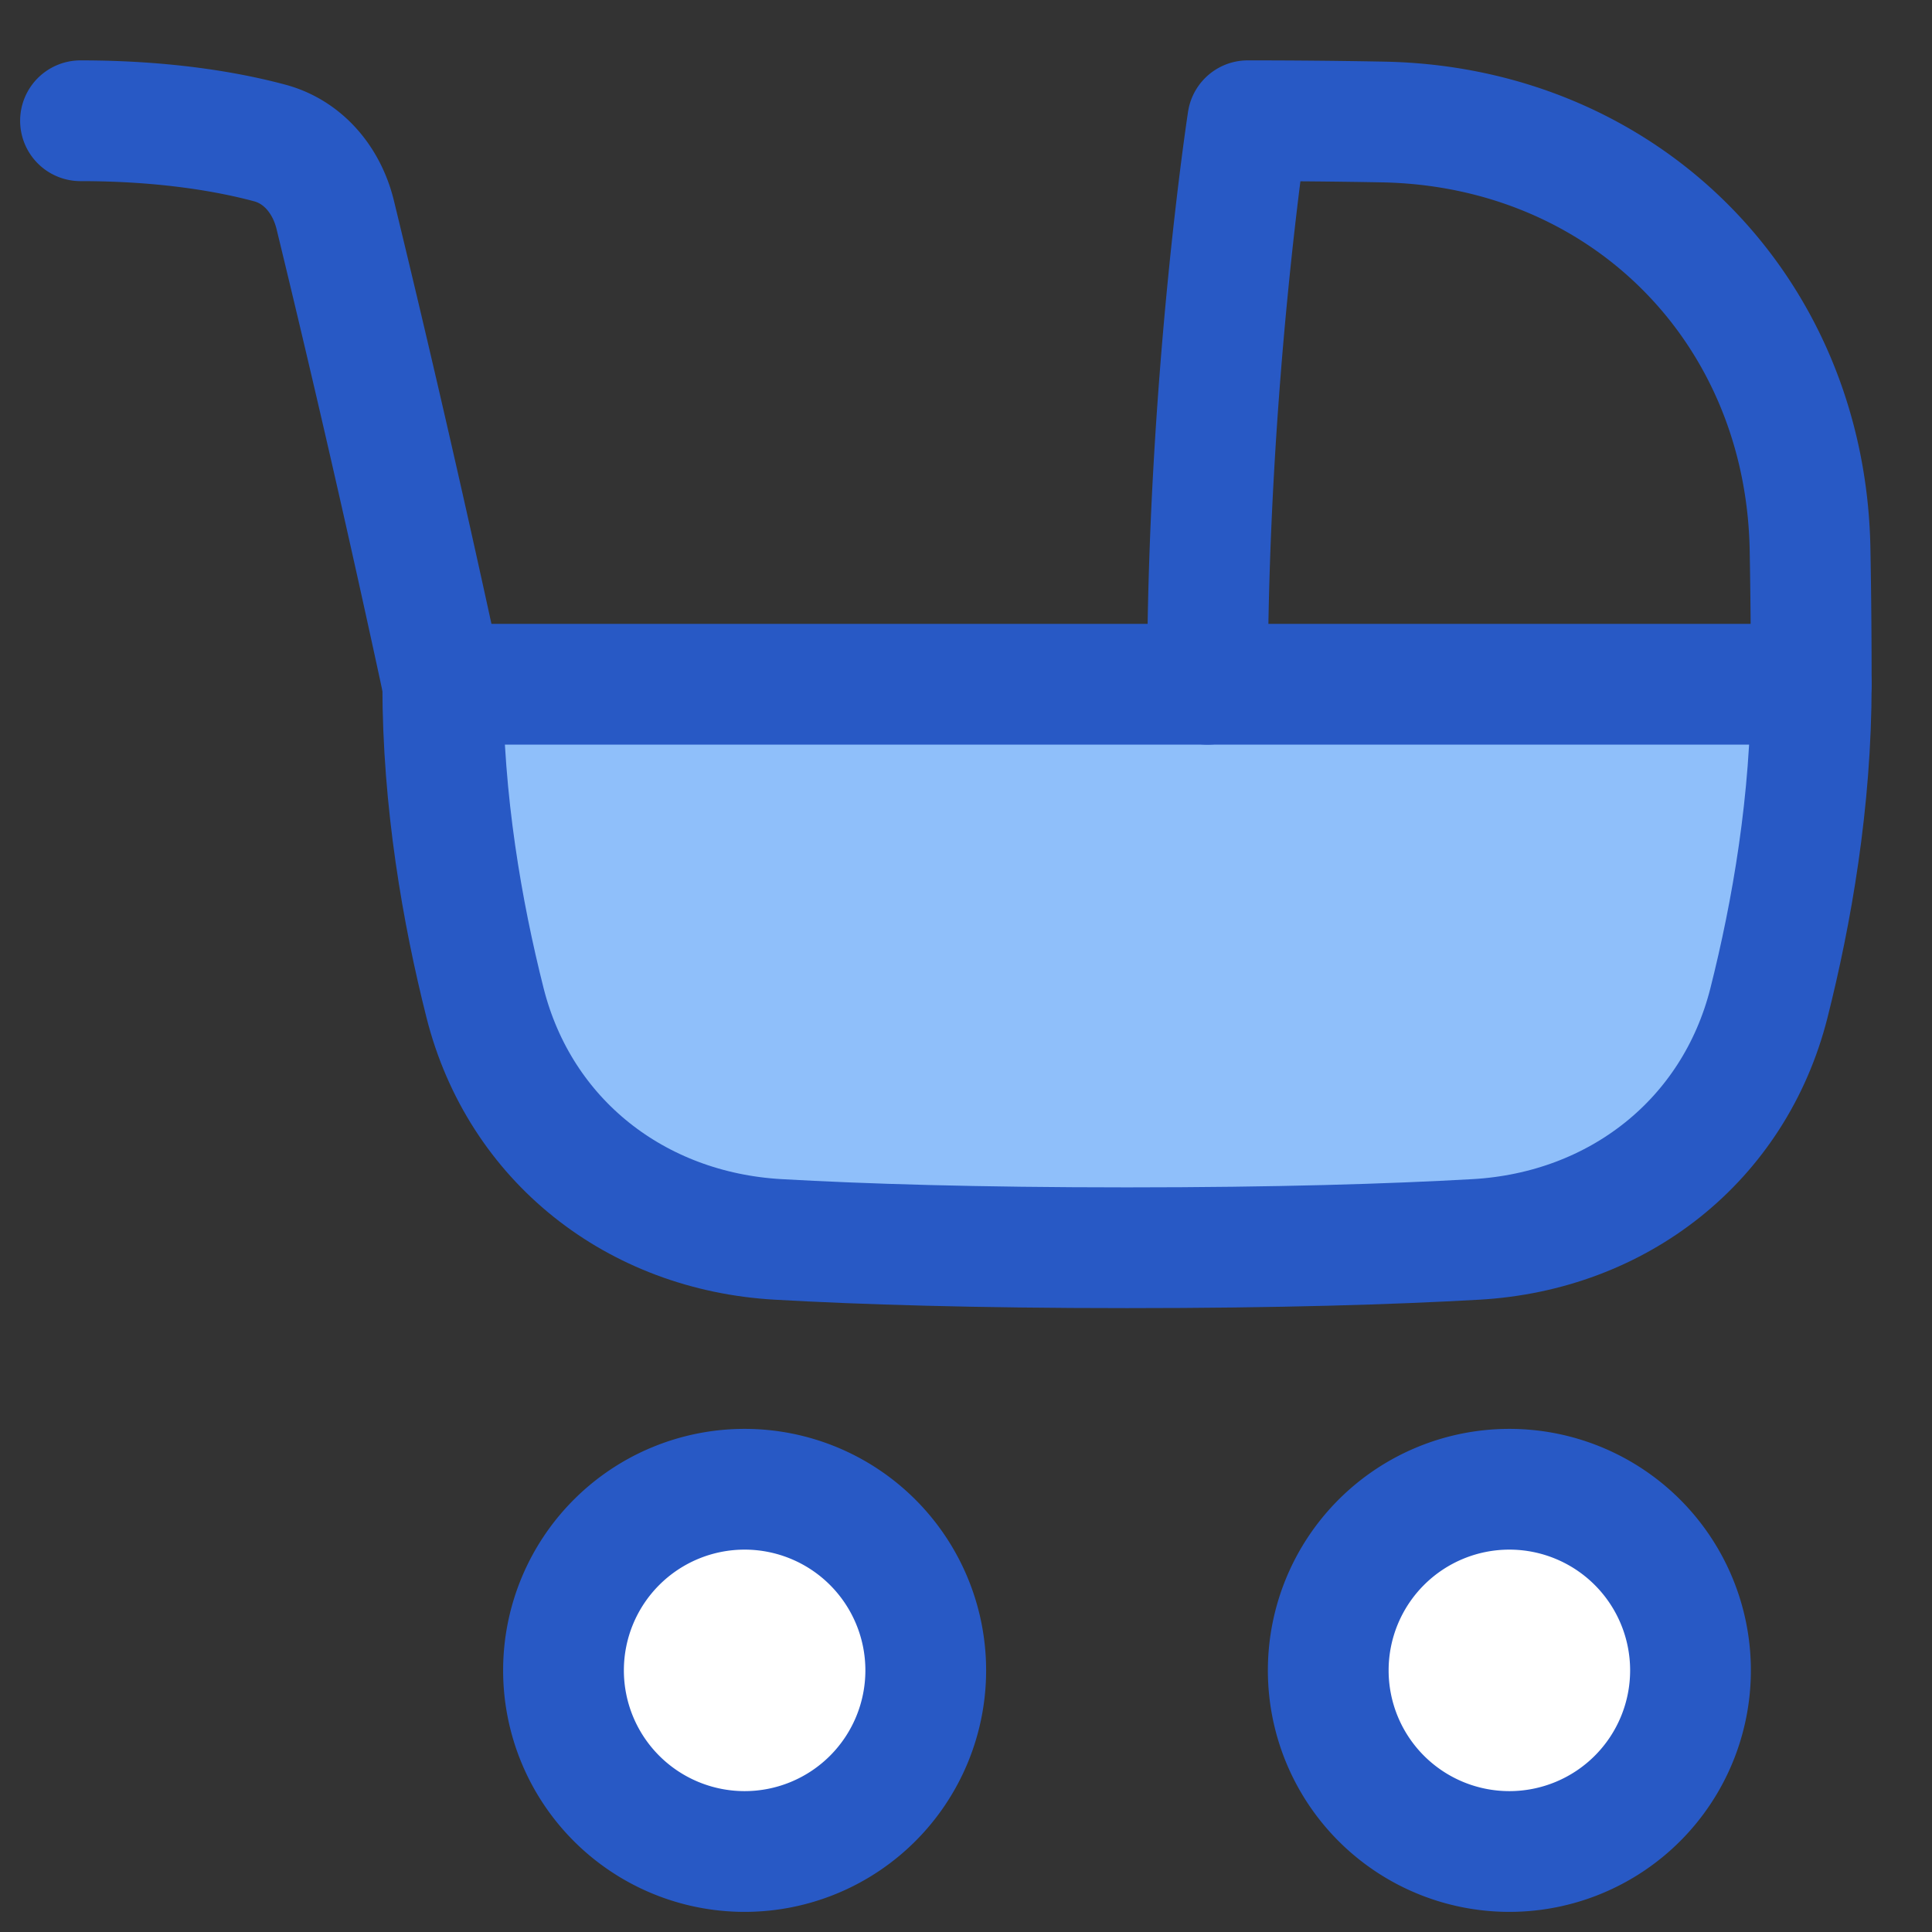 <svg xmlns="http://www.w3.org/2000/svg" fill="none" viewBox="0 0 48 48" stroke-width="3" id="Stroller--Streamline-Plump">
  <rect x="0" y="0" width="48" height="48" fill="#333333" stroke="none"/>
  <desc>
    Stroller Streamline Icon: https://streamlinehq.com
  </desc>
  <g id="stroller">
    <path id="Intersect" fill="#8fbffa" d="M45 17c0 2.907-.485 5.674-1.051 7.917-.865 3.423-3.757 5.677-7.282 5.876C34.57 30.912 31.748 31 28 31s-6.57-.088-8.667-.207c-3.525-.2-6.417-2.453-7.282-5.876C11.485 22.674 11 19.907 11 17l34 0Z"></path>
    <path id="Ellipse 1505" fill="#ffffff" d="M33 41.5a4.5 4.5 0 1 0 9 0 4.5 4.5 0 1 0-9 0"></path>
    <path id="Ellipse 1506" fill="#ffffff" transform="matrix(-1 0 0 1 23 37)" d="M0 4.5a4.5 4.5 0 1 0 9 0 4.5 4.5 0 1 0-9 0"></path>
    <path id="Rectangle 1105" stroke="#2859c5" stroke-linecap="round" stroke-linejoin="round" d="M45 17c0-1.209-.011-2.328-.03-3.361-.113-5.98-4.628-10.496-10.609-10.608A178.42 178.42 0 0 0 31 3s-1 6.5-1 14"></path>
    <path id="Intersect_2" stroke="#2859c5" stroke-linecap="round" stroke-linejoin="round" d="M45 17c0 2.907-.485 5.674-1.051 7.917-.865 3.423-3.757 5.677-7.282 5.876C34.57 30.912 31.748 31 28 31s-6.57-.088-8.667-.207c-3.525-.2-6.417-2.453-7.282-5.876C11.485 22.674 11 19.907 11 17l34 0Z"></path>
    <path id="Ellipse 1507" stroke="#2859c5" stroke-linecap="round" stroke-linejoin="round" d="M42 41.5a4.5 4.5 0 1 1-9 0 4.5 4.5 0 0 1 9 0Z"></path>
    <path id="Ellipse 1508" stroke="#2859c5" stroke-linecap="round" stroke-linejoin="round" d="M14 41.5a4.5 4.5 0 1 0 9 0 4.5 4.5 0 0 0-9 0Z"></path>
    <path id="Vector 2687" stroke="#2859c5" stroke-linecap="round" stroke-linejoin="round" d="M11 17A452.26 452.26 0 0 0 8.329 5.339c-.207-.851-.785-1.562-1.632-1.788C5.702 3.285 4.137 3 2 3"></path>
  </g>
</svg>